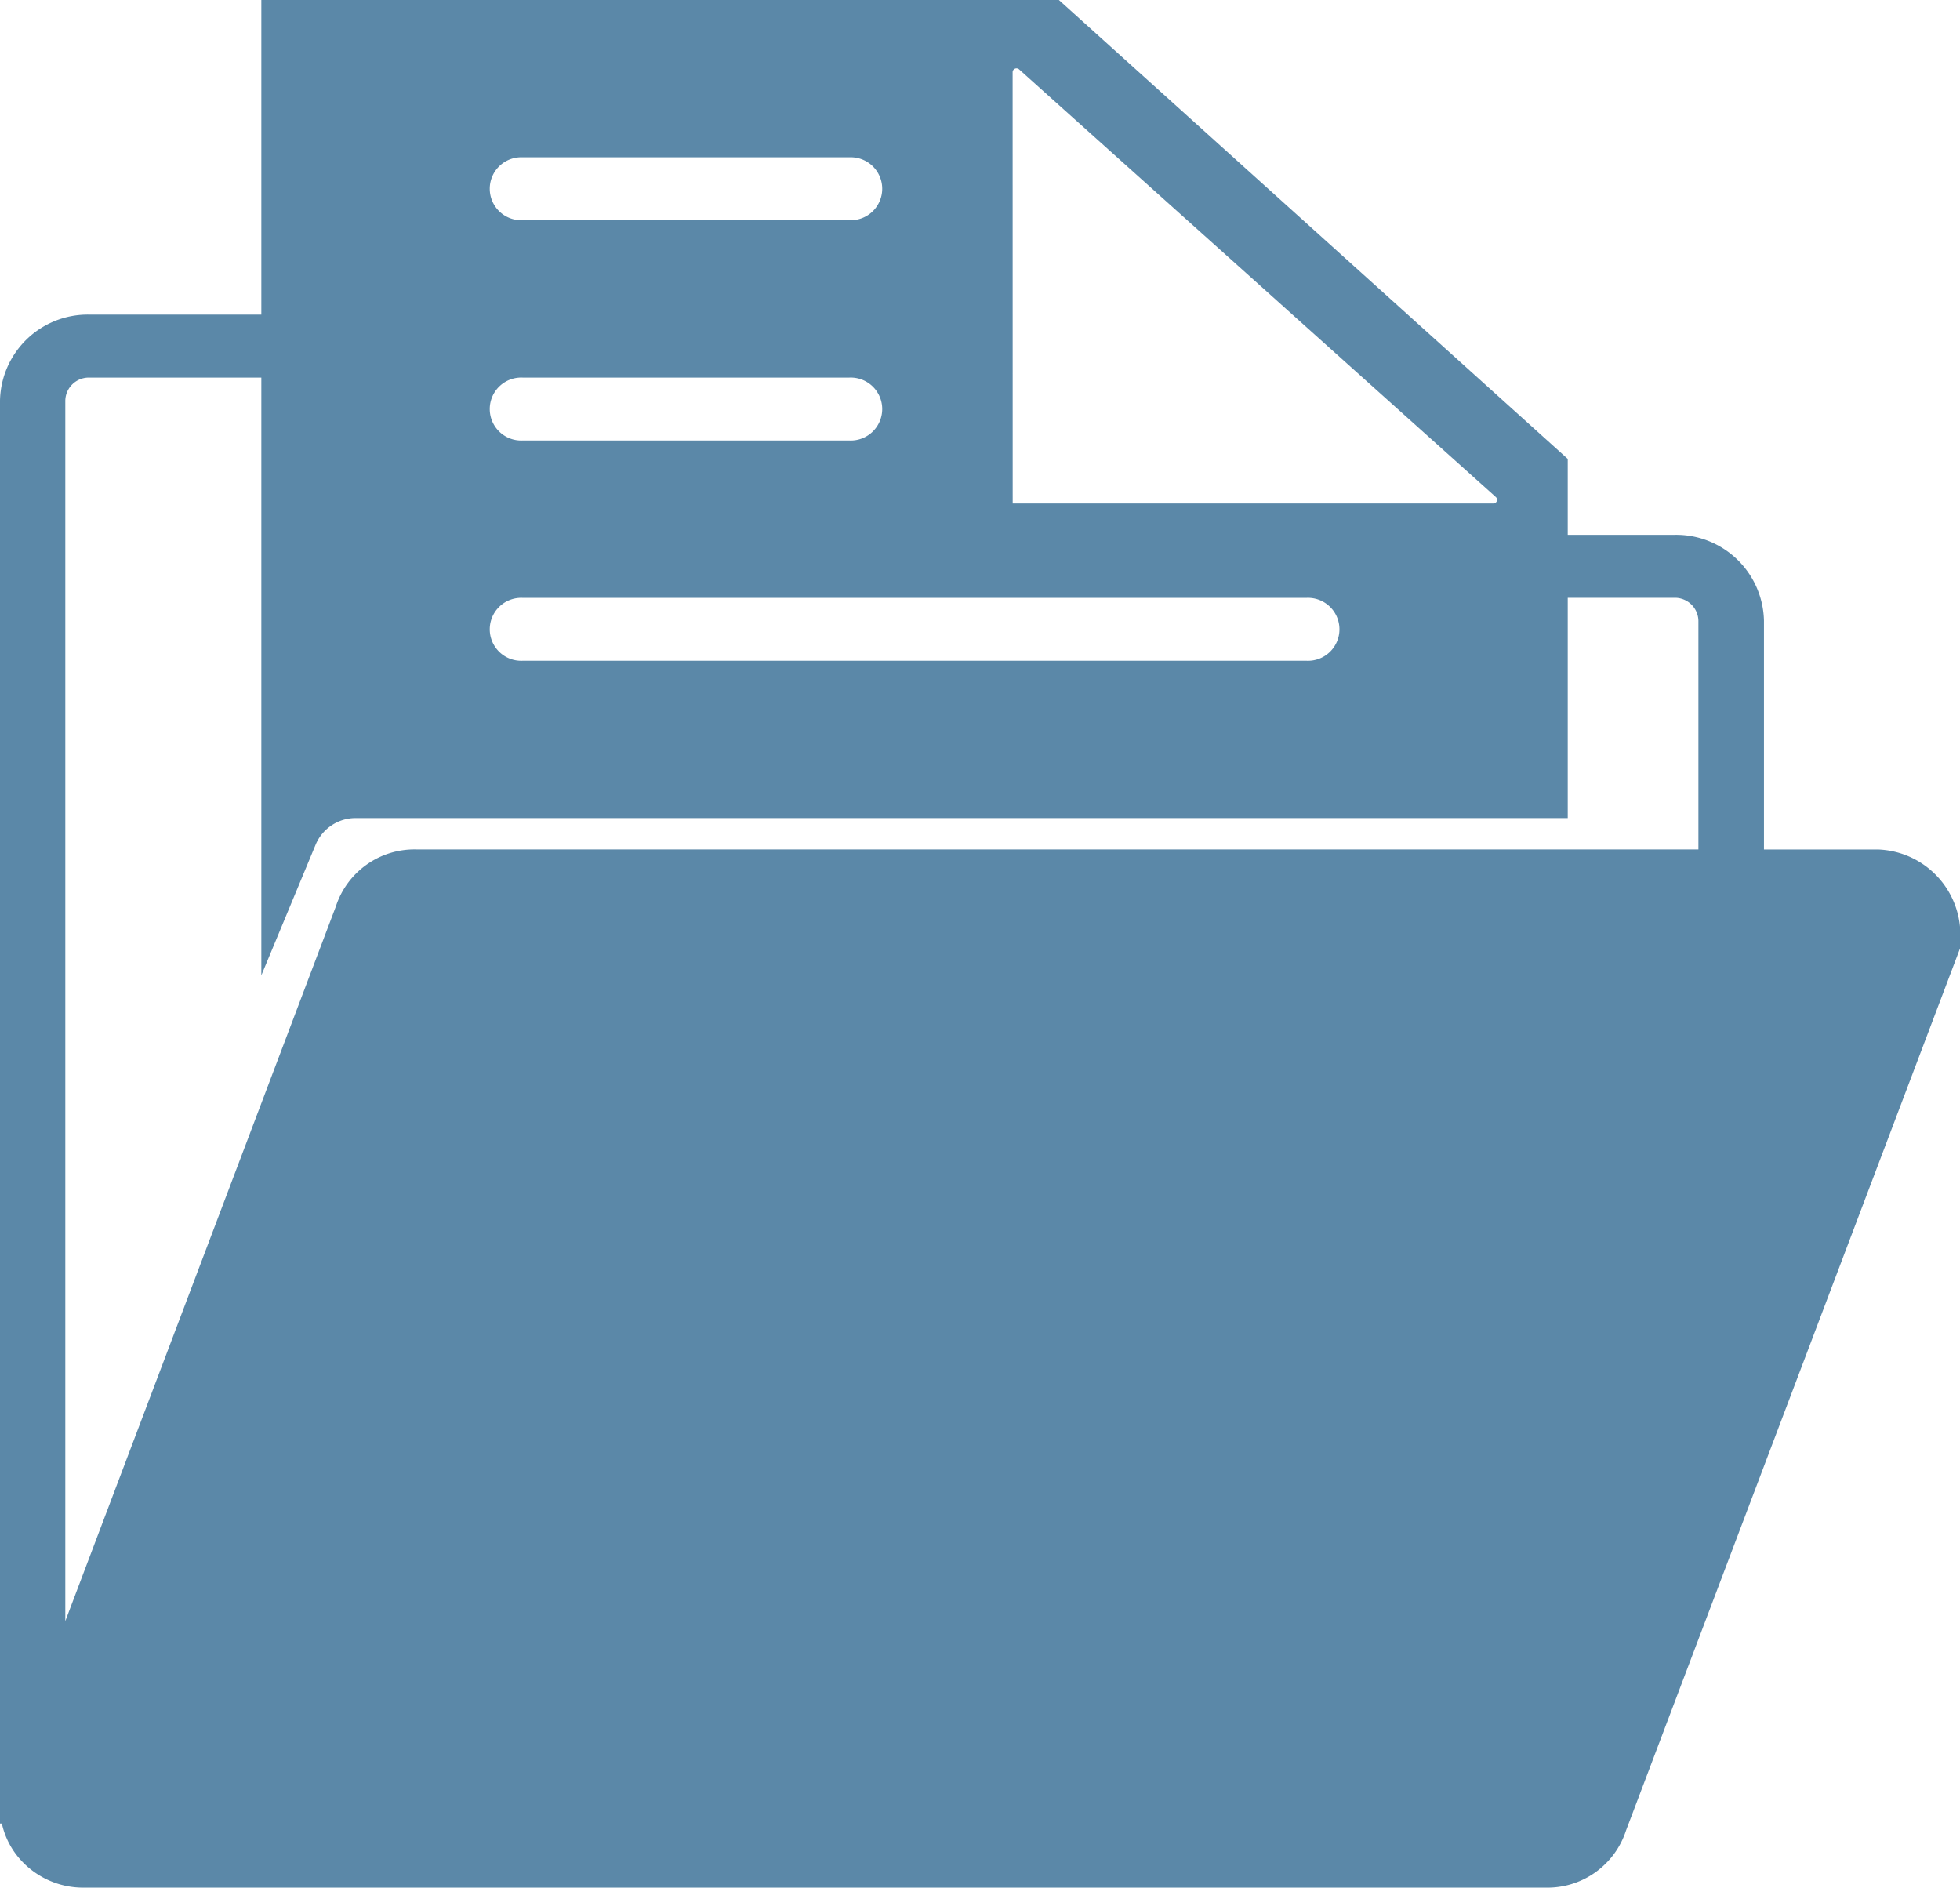 <svg xmlns="http://www.w3.org/2000/svg" width="30.255" height="29.137" viewBox="0 0 30.255 29.137">
  <path id="folder" d="M28.989,13.112h-1.76V9.582a1.355,1.355,0,0,0-1.378-1.327H24.2V7.083L16.345,0H4.034V4.856H1.378A1.355,1.355,0,0,0,0,6.183V28.147H.029a1.226,1.226,0,0,0,.238.5,1.3,1.3,0,0,0,1.027.489h22.57a1.275,1.275,0,0,0,1.235-.88l5.156-13.616v-.086A1.318,1.318,0,0,0,28.989,13.112Zm-13.358-12a.06.06,0,0,1,.1-.041l7.358,6.6a.057.057,0,0,1-.042.1H15.632ZM8.068,2.428H13.11a.486.486,0,1,1,0,.971H8.068a.486.486,0,1,1,0-.971Zm0,3.4H13.11a.486.486,0,1,1,0,.971H8.068a.486.486,0,1,1,0-.971Zm0,3.4h12.1a.486.486,0,1,1,0,.971H8.068a.486.486,0,1,1,0-.971ZM5.184,13.992,1.008,25.022V6.183a.363.363,0,0,1,.369-.355H4.034v9.227l.84-2.022a.67.67,0,0,1,.622-.406H24.2v-3.4h1.648a.363.363,0,0,1,.369.355v3.529H6.42A1.275,1.275,0,0,0,5.184,13.992Z" fill="#5b88a8"/>
</svg>
